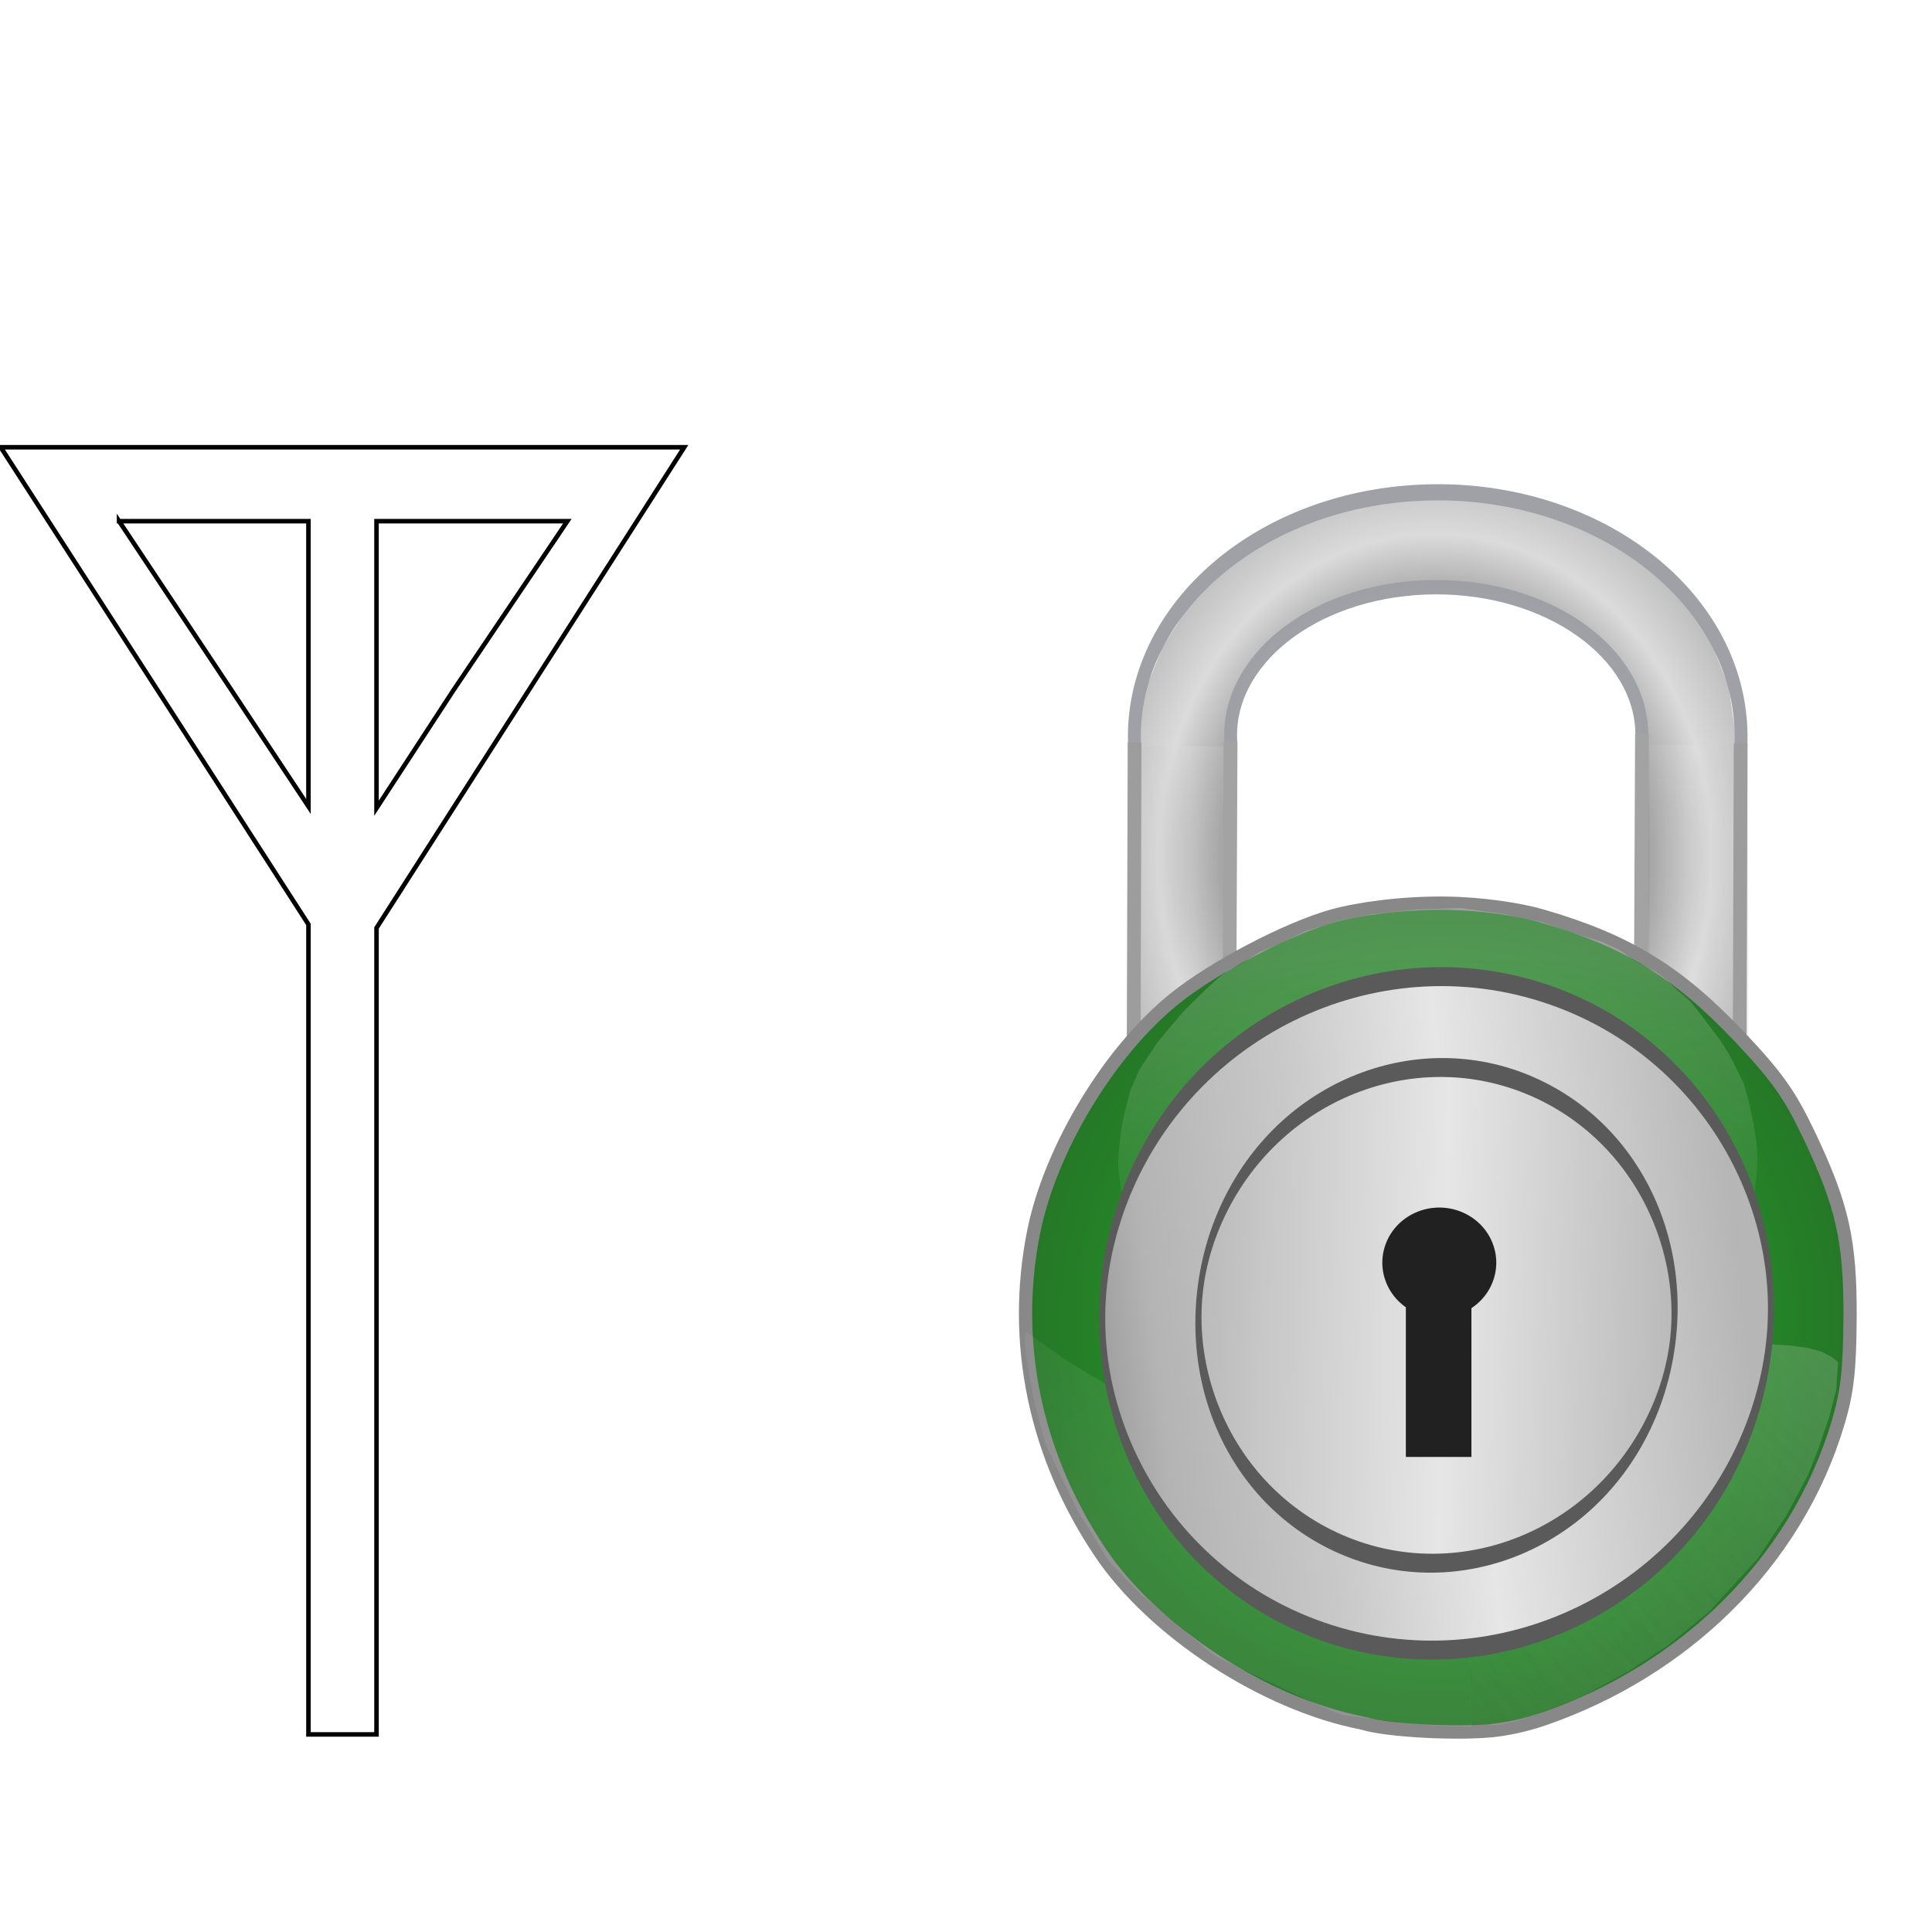 <svg xmlns="http://www.w3.org/2000/svg" viewBox="0 0 128 128" xmlns:xlink="http://www.w3.org/1999/xlink">
<defs>
<filter width="1.445" x="-.222" y="-.075" height="1.15" color-interpolation-filters="sRGB" id="filter10509-6-8">
<feGaussianBlur stdDeviation="1.661"/>
</filter>
<filter width="1.445" x="-.222" y="-.075" height="1.15" color-interpolation-filters="sRGB" id="filter10509-2-7-8">
<feGaussianBlur stdDeviation="1.661"/>
</filter>
<linearGradient id="linearGradient3975-5-4-5-5-7">
<stop offset="0" stop-color="#e5e5e5"/>
<stop offset="1" stop-color="#e5e5e5" stop-opacity="0"/>
</linearGradient>
<linearGradient xlink:href="#linearGradient3975-4-3-2" id="linearGradient22697" y1="37.966" y2="138.065" gradientUnits="userSpaceOnUse" x2="0"/>
<linearGradient gradientTransform="matrix(1.228 0 0 1.243 226.802 298.594)" xlink:href="#linearGradient3975-5-4-5-5-7" id="linearGradient22695" y1="155.784" x1="3.213" y2="87.987" gradientUnits="userSpaceOnUse" x2="102.738"/>
<linearGradient id="linearGradient3975-4-3-2">
<stop offset="0" stop-color="#e5e5e5"/>
<stop offset="1" stop-color="#e5e5e5" stop-opacity="0"/>
</linearGradient>
<linearGradient id="linearGradient3975-5-24-5-5">
<stop offset="0" stop-color="#e5e5e5"/>
<stop offset="1" stop-color="#e5e5e5" stop-opacity="0"/>
</linearGradient>
<linearGradient xlink:href="#linearGradient9784-8-9" id="linearGradient22701" y1="15.563" x1="13.956" y2="-24.161" gradientUnits="userSpaceOnUse" x2="149.585"/>
<linearGradient xlink:href="#linearGradient9760-1-7" id="linearGradient22699" y1="14.095" x1="30.287" y2="-20.991" gradientUnits="userSpaceOnUse" x2="136.663"/>
<linearGradient id="linearGradient9760-1-7">
<stop offset="0" stop-color="#787878"/>
<stop offset=".167" stop-color="#b4b4b4"/>
<stop offset=".327" stop-color="#c8c8c8"/>
<stop offset=".495" stop-color="#e6e6e6"/>
<stop offset=".786" stop-color="#b6b6b6"/>
<stop offset=".786" stop-color="#b6b6b6"/>
<stop offset=".833" stop-color="#b5b5b5"/>
<stop offset="1" stop-color="#8c8c8c"/>
</linearGradient>
<linearGradient gradientTransform="matrix(1.228 0 0 1.243 226.854 298.677)" xlink:href="#linearGradient3975-5-24-5-5" id="linearGradient22693" y1="54.903" x1="135.552" y2="137.072" gradientUnits="userSpaceOnUse" x2="55.28"/>
<linearGradient id="linearGradient9784-8-9">
<stop offset="0" stop-color="#787878"/>
<stop offset=".167" stop-color="#b4b4b4"/>
<stop offset=".282" stop-color="#c8c8c8"/>
<stop offset=".49" stop-color="#e6e6e6"/>
<stop offset=".786" stop-color="#b6b6b6"/>
<stop offset=".786" stop-color="#b6b6b6"/>
<stop offset=".786" stop-color="#b5b5b5"/>
<stop offset="1" stop-color="#8c8c8c"/>
</linearGradient>
<linearGradient gradientTransform="matrix(2.046 0 0 2.224 502.547 251.768)" xlink:href="#linearGradient8265-821-176-38-919-66-249-3-3-3-9-2" id="linearGradient22689" y1="20.223" y2="47.07" gradientUnits="userSpaceOnUse" x2="0"/>
<linearGradient id="linearGradient8265-821-176-38-919-66-249-3-3-3-9-2">
<stop offset="0" stop-color="#fff" stop-opacity=".2"/>
<stop offset="1" stop-color="#fff" stop-opacity="0"/>
</linearGradient>
<linearGradient gradientTransform="matrix(2.262 -.062 .054 2.036 242.405 366.857)" xlink:href="#linearGradient8265-821-176-38-919-66-249-3-3-3-9-2" id="linearGradient22691" y1="19.946" x1="4.489" y2="-9.238" gradientUnits="userSpaceOnUse" x2="-19.808"/>
<radialGradient cx="189.04" cy="201.5" gradientTransform="matrix(3.361 -.048 .271 25.373 -436.236 -4910.597)" id="radialGradient22683" r="10.375" gradientUnits="userSpaceOnUse">
<stop offset="0" stop-color="#787878"/>
<stop offset=".167" stop-color="#b4b4b4"/>
<stop offset=".282" stop-color="#c8c8c8"/>
<stop offset=".412" stop-color="#e6e6e6"/>
<stop offset=".786" stop-color="#b6b6b6"/>
<stop offset=".786" stop-color="#b6b6b6"/>
<stop offset=".786" stop-color="#b5b5b5"/>
<stop offset="1" stop-color="#8c8c8c"/>
</radialGradient>
<radialGradient cx="189.04" cy="201.5" gradientTransform="matrix(3.361 -.048 .271 25.373 -338.839 -5123.928)" id="radialGradient22685" r="10.375" gradientUnits="userSpaceOnUse">
<stop offset="0" stop-color="#787878"/>
<stop offset=".167" stop-color="#b4b4b4"/>
<stop offset=".282" stop-color="#c8c8c8"/>
<stop offset=".412" stop-color="#e6e6e6"/>
<stop offset=".786" stop-color="#b6b6b6"/>
<stop offset=".786" stop-color="#b6b6b6"/>
<stop offset=".786" stop-color="#b5b5b5"/>
<stop offset="1" stop-color="#8c8c8c"/>
</radialGradient>
<radialGradient cx="71.483" cy="71.087" gradientTransform="matrix(1.634 0 0 1.617 436.147 243.863)" id="radialGradient22687" r="43.755" gradientUnits="userSpaceOnUse">
<stop offset="0" stop-color="#24b627"/>
<stop offset="1" stop-color="#257727"/>
</radialGradient>
<radialGradient cx="241.521" cy="225.062" gradientTransform="matrix(1.487 -0 -0 1.692 -47.096 -194.635)" id="radialGradient22681" r="54.375" gradientUnits="userSpaceOnUse">
<stop offset="0" stop-color="#787878"/>
<stop offset=".167" stop-color="#b4b4b4"/>
<stop offset=".282" stop-color="#474747"/>
<stop offset=".623" stop-color="#dbdbdb"/>
<stop offset=".786" stop-color="#b6b6b6"/>
<stop offset=".786" stop-color="#b6b6b6"/>
<stop offset=".786" stop-color="#4f4f4f"/>
<stop offset="1" stop-color="#8c8c8c"/>
</radialGradient>
</defs>
<path fill="none" d="m113.881,22.082 0,92.793 13.787,0 0-92.793-13.787,0z"/>
<path fill="#fff" stroke="#000" stroke-width=".3" d="m.048,29.63 11.37,17.616 9.018,13.999 0,53.665 4.509,0 0-53.431 9.116-14.233 11.272-17.616-22.544,0-22.74,0zm7.841,4.9 12.546,0 0,18.899l-5.097-7.7-7.449-11.2zm17.055,0 12.644,0-7.547,11.2-5.097,7.816 0-19.016z"/>
<g fill="none">
<path d="m88.138,45.607 0,69.267 13.787,0 0-69.267-13.787,0z"/>
<path d="m62.516,71.455 0,43.42 13.787,0 0-43.42-13.787,0z"/>
<path d="m36.772,97.158 0,17.717 13.787,0 0-17.717-13.787,0z"/>
</g>
<g transform="matrix(.364 0 0 .373 -18.5 -12.683)">
<path fill="url(#radialGradient22681)" d="m274.824,220.839 .132-56.01 2.234-9.717 6-8 6.25-3.25 6.5-3.25 9.75-2.25 3-.25 7,1 9.25,.5 9.75,3.5 3.75,2.75 5.25,4.25 5.75,7.5 0,7.523 0,54.227 17.75,1.5-.385-55.984-1.365-9.016-2.75-6.75-3-6-6-6-7.25-7-8-4-9.75-3.75-9.5-1.5-13,.25-9.75,.75-8.5,2.75-9,5.25-9.75,8.75-6.75,10.25-3.75,9.25-1.762,8.465 .231,54.525 17.664-.263z"/>
<g fill="none" stroke="#9ea0a6">
<path opacity=".99" stroke-width="2" d="m170.995,99.886c-1.406-16.682 18.499-30.938 44.459-31.841 25.96-.903 48.144,11.888 49.55,28.57 .076,.899 .089,1.8 .04,2.7" transform="matrix(1.173 0 0 1.436 56.795 23.797)"/>
<path opacity=".99" stroke-width="2.939" d="m170.995,99.886c-1.406-16.682 18.499-30.938 44.459-31.841 25.96-.903 48.144,11.888 49.55,28.57 .076,.899 .089,1.8 .04,2.7" transform="matrix(.795 0 0 .869 138.931 79.206)"/>
</g>
<path opacity=".39" fill="url(#radialGradient22683)" filter="url(#filter10509-6-8)" d="m257.393,166.581h17.921v53h-17.921z"/>
<g fill="none">
<path stroke="#9d9d9d" stroke-width="2.505" d="m257.335,165.86-.172,55.149"/>
<path stroke="#a3a3a3" stroke-width="2.5" d="m274.807,165.759-.25,55.125 0-1"/>
</g>
<path opacity=".39" fill="url(#radialGradient22685)" filter="url(#filter10509-2-7-8)" d="m354.789-46.75h17.922v53h-17.922z" transform="matrix(-1 .003 -.003 -1 723.74 171.456)"/>
<g fill="none">
<path stroke="#a3a3a3" stroke-width="2.5" d="m349.682,164.322-.25,55.125 0-1"/>
<path stroke="#9d9d9d" stroke-width="2.505" d="m367.643,166.06-.172,55.149"/>
</g>
</g>
<g transform="matrix(.382 0 0 .384 -115.971 -50.584)">
<path fill="url(#radialGradient22687)" fill-rule="evenodd" stroke="#888" stroke-linecap="square" stroke-width="2.3" d="m539.811,428.998c-16.864-3.253-36.165-15.754-45.375-29.388-11.329-16.771-15.405-36.235-11.581-55.302 2.873-14.329 13.153-31.25 24.483-40.3 6.836-5.46 19.513-12.062 27.366-14.25 4.338-1.209 11.956-2.28 19.518-2.198 6.54,.07 13.1,1.13 16.712,2.169 14.793,4.257 23.613,9.611 34.265,20.798 6.521,6.848 8.781,10.005 12.062,16.853 5.892,12.295 7.273,18.404 7.193,31.833-.052,8.808-.487,12.651-2.012,17.789-7.36,24.795-27.308,43.067-50.863,51.219-2.082,.72-5.371,1.693-9.09,2.079-6.044,.627-18.357,.063-22.678-1.302z" stroke-miterlimit="0"/>
<path fill="url(#linearGradient22689)" d="m522.208,295.911c-.797,.324-2.605,1.902-4.612,2.678-1.74,.673-5.424,4.392-5.876,4.829-.814,.787-2.342,2.178-3.809,3.902-1.904,2.239-3.765,4.498-3.765,4.503l-2.921,4.441-1.616,3.607c-.192,1.031-1.339,4.812-1.586,6.977-.271,2.373-.579,4.907-.493,6.11 .132,1.834 .588,4.771 1.063,6.563 .642,2.418 3.277,6.84 3.337,6.827l4.725-8.351 4.348-6.315 2.954-3.061 3.349-2.751 3.322-2.372 3.468-2.452 6.013-2.889 7.698-2.602 6.554-1.29 8.538-.802 7.647,.834 6.659,1.26 6.055,2.313 5.73,2.575 6.017,3.569 5.28,4.397 4.978,4.729c.19-.036 9.024,13.232 9.032,13.023l1.345-1.826 .974-1.602 .506-1.788 .621-2.405 .497-3.727 .169-2.884-.196-3.148-.512-3.246-.668-3.259-.98-3.522-1.688-3.449c-.572-1.147-1.529-2.884-2.739-4.51-.513-.689-1.377-1.787-1.868-2.443-.631-.844-.802-1.128-1.338-1.776-.138-.167-1.004-1.232-1.549-1.923-.49-.621-2.168-1.838-2.869-2.546-1.284-1.299-2.531-2.358-3.529-2.862-1.004-.506-3.564-1.74-4.719-2.714-1.385-1.167-2.92-1.55-4.295-2.303l-5.077-1.567-5.297-1.845-6.704-1.382-7.46-1.047-7.746,.251-7.558,.808-5.247,.978-6.368,1.948-4.792,2.296-3.005,1.237z"/>
</g>
<g transform="matrix(.378 0 0 .384 -20.763 -57.866)">
<path opacity=".5" fill="url(#linearGradient22691)" d="m234.839,380.526c-.943,.026 .493,7.76 1.143,10.856 .59,2.813 1.852,7.326 1.998,7.863 .27,.987 5.078,10.598 5.795,12.011l5.543,8.841 5.42,5.479c.695,.759 11.262,9.307 12.47,10.375 .45,.398 5.8,2.962 11.234,5.472 5.423,2.505 10.928,4.956 11.73,5.145l12.096,1.578c.077-.014 6.225,.385 6.613,.375 .361-.009 3.964,.089 3.961,.055-.349-4.103-.059-7.825-.074-10.861-.011-2.316-.173-13.207-.171-13.3l-.086-13.574c.014-2.068 .083-20.193 .146-23.383 .026-1.309-26.599,1.12-28.232,1.164l-8.91,3.769-8.616,2.448-6.929-.537-6.881-2.277-4.856-2.828-6.324-3.746-7.071-4.926h0z"/>
<path opacity=".25" fill="url(#linearGradient22693)" d="m365.946,382.666c-.378-.022-1.09-.036-1.693,.054-.199,.03-.816,.151-1.361,.278-.893,.208-1.735,.431-1.276,.291 .967-.294-.999,.194-1.8,.404-1.561,.409-2.053,.506-3.57,.771-.179,.031-2.535,.515-5.606,.486-1.564-.015-4.913,.111-5.77,.195l-5.35,.292-6.676,.781c-1.02,.24-7.919-.233-9.333,.387-1.096,.48-9.351,.926-11.235,1.817l.25,32.981c-.018-1.64 .148,7.021 .128,8.359l.095,3.602c.015,.785 .019,1.966 .04,2.78 .017,.642-.046,1.51-.03,1.706 .033,.411 .068,1.458 .041,2.289-.025,.775-.087,1.997-.095,2.349-.013,.567-.065,1.518-.061,2.1 .002,.429 .127,1.8 .104,2.221-.008,.164 .076,1.197 .001,1.424-.108,.327 3.426-.122 3.424-.027-.014,.661 4.426-.466 6.622-1.147 2.297-.713 8.652-3.328 9.636-3.729l7.626-4.077 7.169-4.616 7.255-5.871 8.555-9.208 5.019-7.434 3.734-6.875 1.892-4.664 1.937-5.666 1.149-4.42 .328-4.791-1.161-.937-1.832-.898-2.429-.645-3.136-.407-2.593-.154z"/>
<path opacity=".18" fill="url(#linearGradient22695)" d="m371.471,384.435c-.874-.294-1.72-.391-2.887-.409-1.544-.025-3.778-.217-4.604-.192-2.393,.073-5.207,.282-6.723,.547-.179,.031-3.596,.571-6.557,1.398-2.506,.7-5.022,1.581-5.88,1.665l-5.35,1.722-7.618,2.449c-1.02,.24-7.448,2.865-8.862,3.485-1.096,.48-8.88,4.023-10.764,4.915l.25,21.305c-.018-1.64 .148,7.021 .128,8.359l.095,3.602c.015,.785 .019,1.966 .04,2.78 .017,.642-.047,1.51-.03,1.706 .033,.411 .067,1.458 .041,2.289-.025,.775-.087,1.997-.095,2.349-.013,.567-.065,1.518-.061,2.1 .002,.429 .127,1.8 .104,2.221-.008,.164 .076,1.197 .001,1.424-.108,.327 3.426-.122 3.424-.027-.014,.661 4.426-.466 6.622-1.147 2.297-.713 8.652-3.328 9.636-3.729l7.626-4.077 7.169-4.616 7.255-5.871 8.555-9.208 5.019-7.434 3.734-6.875 1.892-4.664 1.937-5.666 1.149-4.42 .328-3.949-3.243-1.274h-0 0l-2.332-.758z"/>
</g>
<g transform="matrix(.382 0 0 .384 -124.447 -64.679)">
<path fill="url(#linearGradient22697)" fill-rule="evenodd" d="m111.729,71.051c0,18.272-15.42,33.085-34.441,33.085-19.021,0-34.441-14.812-34.441-33.085 0-18.272 15.42-33.085 34.441-33.085 18.492,0 33.683,14.028 34.414,31.778" transform="matrix(1.462 0 0 1.512 461.463 286.435)"/>
</g>
<g stroke="#5a5a5a">
<g stroke-width=".688" transform="matrix(.531 -.039 .022 1.972 136.934 -48.286)">
<path fill="url(#linearGradient22699)" stroke-width=".735" d="m65.02,8.699c-21.381-2.476-32.367-9.966-24.538-16.728 7.829-6.762 31.509-10.237 52.89-7.761 21.381,2.476 32.367,9.966 24.538,16.728-7.829,6.762-31.506,10.236-52.886,7.761" transform="matrix(1.011 .014 -.012 .867 -161.521 68.966)"/>
</g>
<g transform="matrix(.378 .017 -.154 1.446 136.264 -8.353)">
<path fill="url(#linearGradient22701)" d="m65.02,8.699c-21.381-2.476-32.367-9.966-24.538-16.728 7.829-6.762 31.509-10.237 52.89-7.761 21.381,2.476 32.367,9.966 24.538,16.728-7.829,6.762-31.506,10.236-52.886,7.761" transform="matrix(1.011 .014 -.012 .867 -161.521 68.966)"/>
</g>
</g>
<g fill="#202120" transform="matrix(.362 0 0 .368 -190.938 124.126)">
<path d="m784.75-102.75h12v27.75h-12z"/>
<path d="m787.921-102.488c-3.89-1.519-5.888-6.114-4.464-10.263 1.424-4.149 5.732-6.281 9.622-4.761 3.89,1.519 5.888,6.114 4.464,10.263-1.424,4.149-5.731,6.28-9.621,4.762" transform="matrix(1.39 0 0 1.24 -307.924 26.424)"/>
</g>
</svg>
